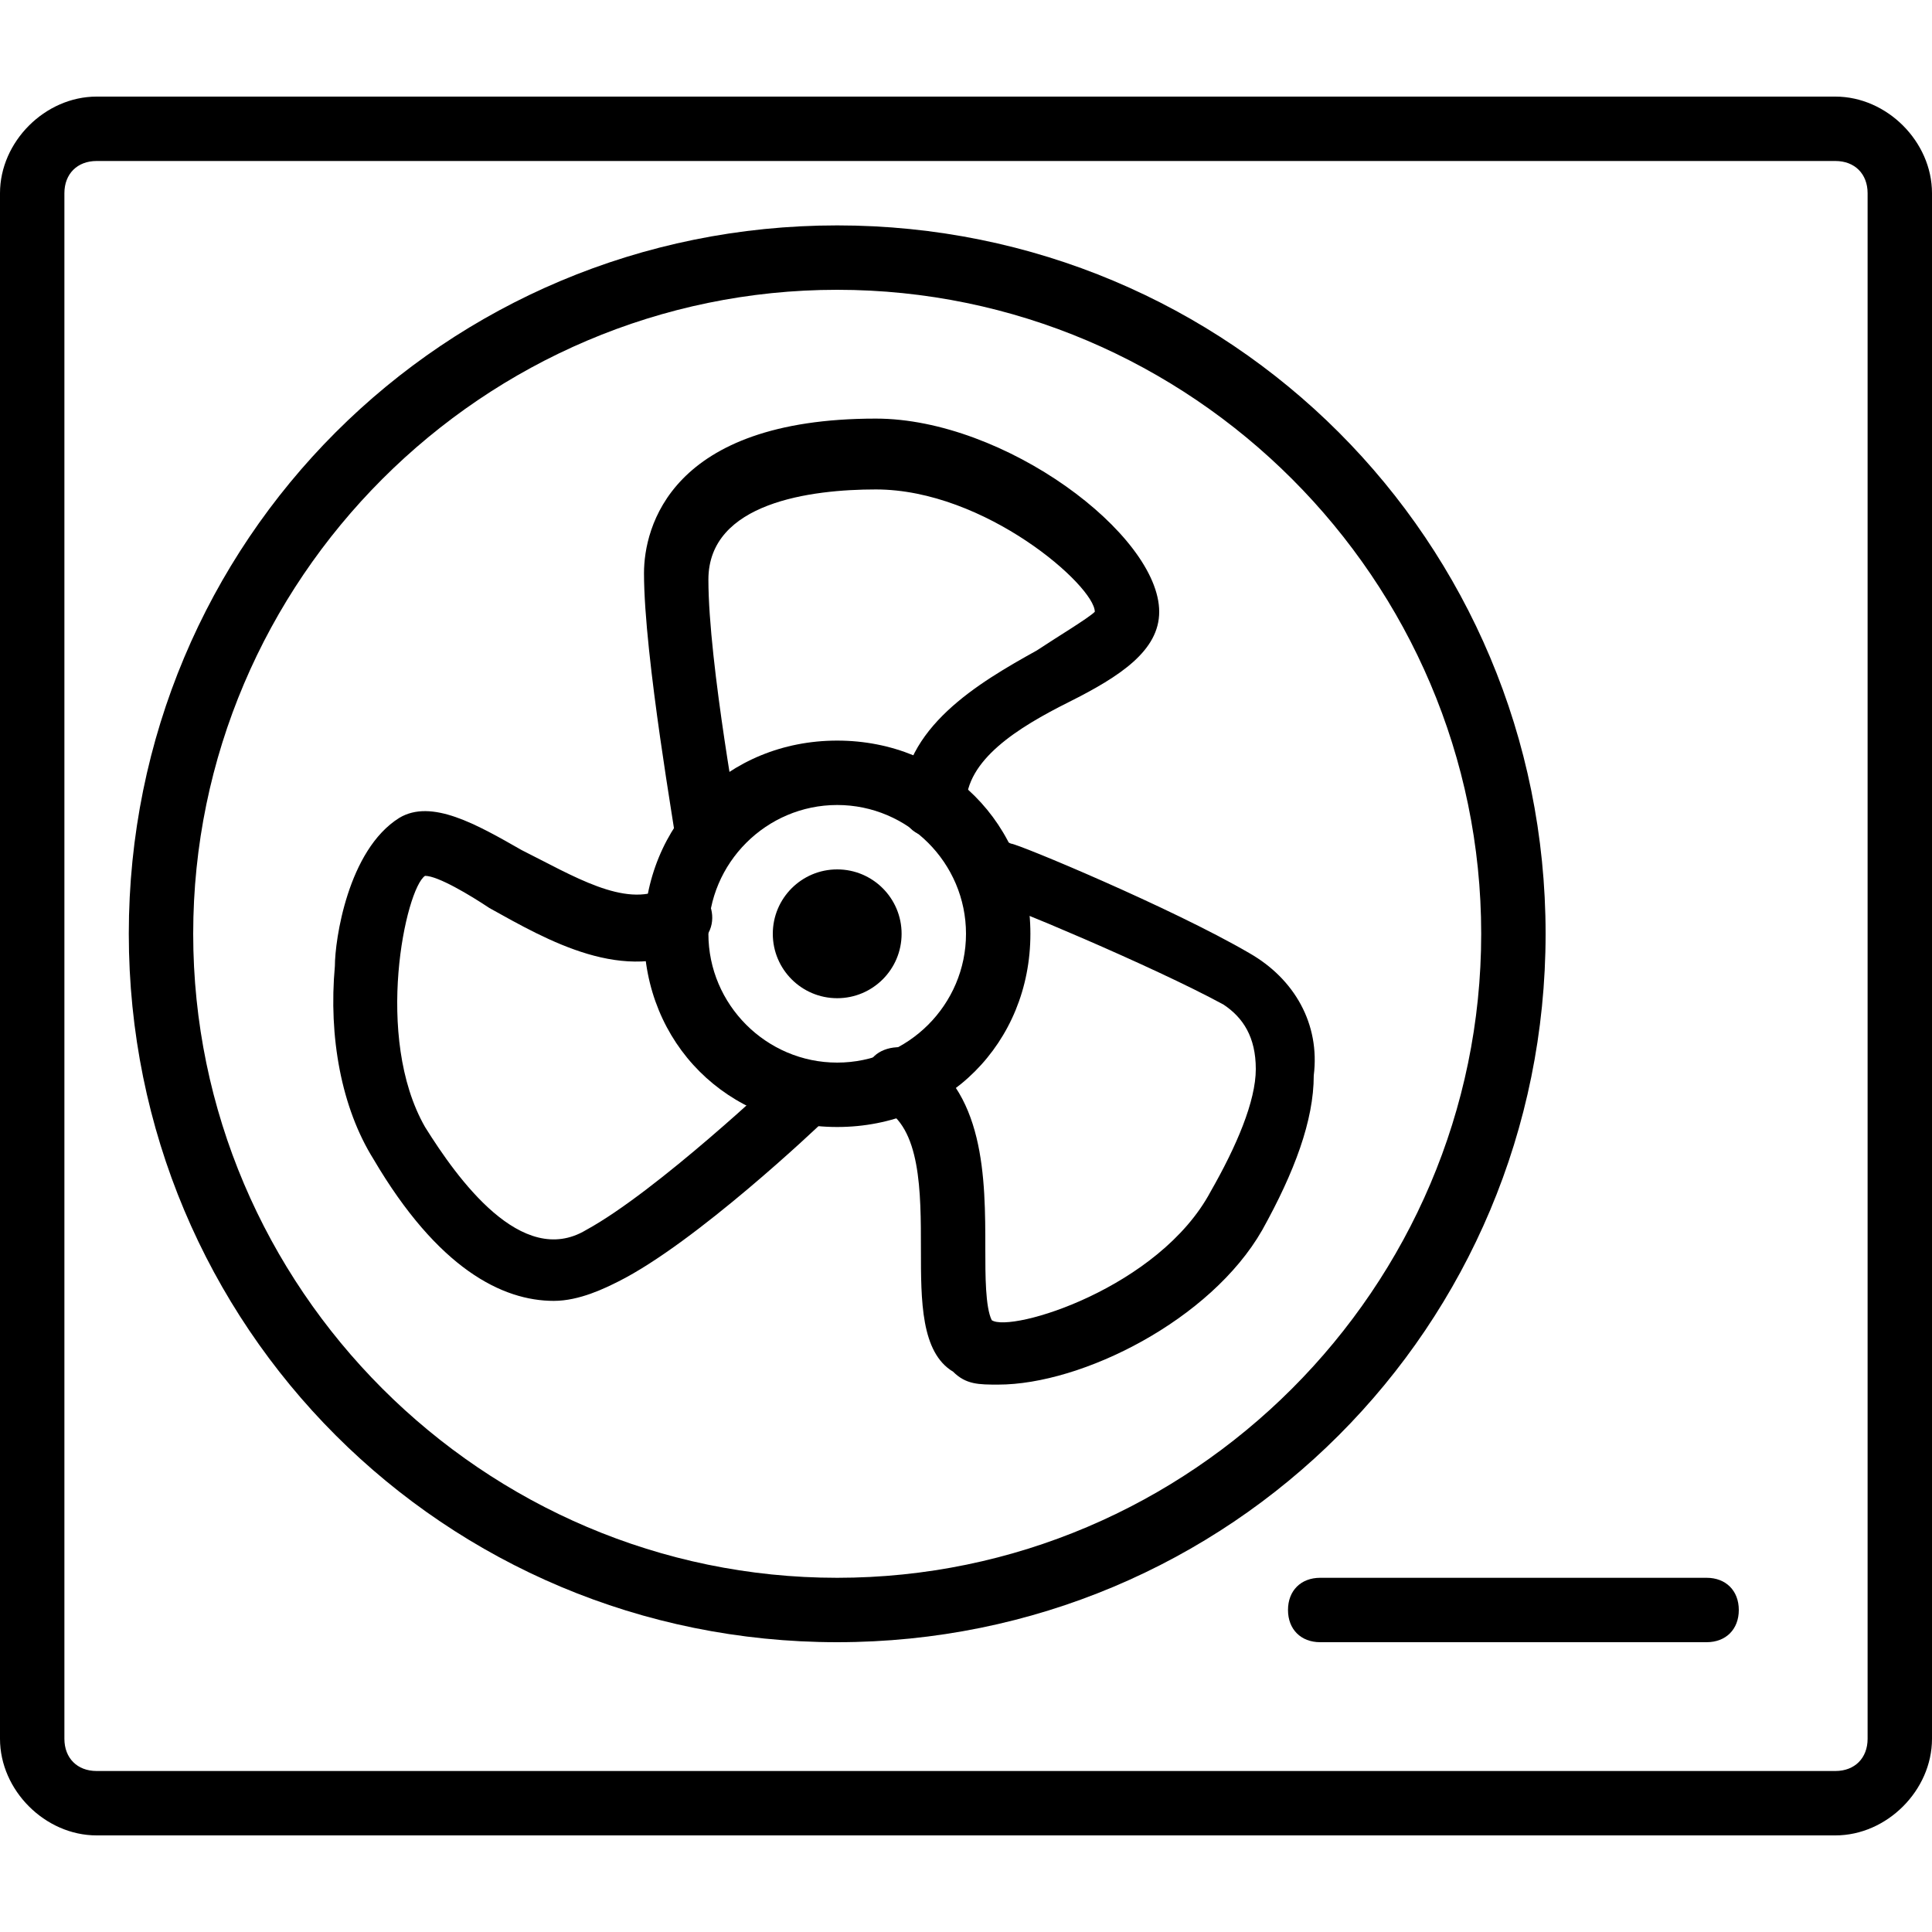<svg xmlns="http://www.w3.org/2000/svg" viewBox="0 0 30 30"><path d="M28.5 28.5h-27C.7 28.5 0 27.8 0 27V3c0-.8.7-1.5 1.5-1.5h27c.8 0 1.5.7 1.5 1.5v24c0 .8-.7 1.5-1.5 1.5zm-27-26c-.3 0-.5.2-.5.5v24c0 .3.2.5.5.5h27c.3 0 .5-.2.5-.5V3c0-.3-.2-.5-.5-.5h-27z"/><path d="M26.5 25.5h-6c-.3 0-.5-.2-.5-.5s.2-.5.5-.5h6c.3 0 .5.2.5.5s-.2.5-.5.5zM11 13.5c-.2 0-.4-.2-.5-.4 0-.1-.5-2.9-.5-4.2 0-.7.4-2.4 3.6-2.4 2 0 4.4 1.8 4.4 3 0 .6-.6 1-1.4 1.4-.8.4-1.6.9-1.6 1.6 0 .3-.2.5-.5.5s-.5-.2-.5-.5c0-1.2 1.2-1.9 2.1-2.4.3-.2.8-.5.9-.6 0-.4-1.7-1.9-3.4-1.9-1 0-2.6.2-2.6 1.4 0 1.3.5 4 .5 4 0 .2-.1.4-.5.5.1 0 0 0 0 0zM8.6 20.2c-.8 0-1.8-.5-2.8-2.2-.5-.8-.7-1.9-.6-3 0-.4.2-1.8 1-2.3.5-.3 1.2.1 1.9.5.8.4 1.6.9 2.2.6.2-.1.5-.1.7.2.1.2.1.5-.2.7-1.1.6-2.3-.1-3.2-.6-.3-.2-.8-.5-1-.5-.3.2-.8 2.5 0 3.9.5.8 1.5 2.2 2.5 1.6 1.1-.6 3-2.4 3-2.4.2-.2.5-.2.7 0 .2.2.2.5 0 .7-.1.1-2 1.9-3.2 2.5-.2.1-.6.3-1 .3zM15.5 21.5c-.3 0-.5 0-.7-.2-.5-.3-.5-1.1-.5-1.9 0-.9 0-1.9-.6-2.2-.2-.1-.3-.4-.2-.7.1-.2.4-.3.7-.2 1.1.6 1.1 2 1.1 3.1 0 .4 0 .9.1 1.1.3.2 2.6-.5 3.4-2 .4-.7.7-1.4.7-1.9s-.2-.8-.5-1c-1.1-.6-3.5-1.6-3.6-1.6-.3-.1-.4-.4-.3-.6.1-.3.4-.4.6-.3.1 0 2.5 1 3.7 1.7.7.4 1.1 1.1 1 1.9 0 .7-.3 1.5-.8 2.4-.8 1.4-2.8 2.4-4.1 2.4z"/><circle cx="13" cy="14.5" r="1"/><path d="M13 17.5c-1.7 0-3-1.3-3-3s1.3-3 3-3 3 1.3 3 3-1.3 3-3 3zm0-5c-1.1 0-2 .9-2 2s.9 2 2 2 2-.9 2-2-.9-2-2-2z"/><path d="M13 25.5c-6.1 0-11-4.9-11-11s4.9-11 11-11 11 4.9 11 11-4.9 11-11 11zm0-21C7.5 4.5 3 9 3 14.5s4.5 10 10 10 10-4.5 10-10-4.5-10-10-10z"/></svg>